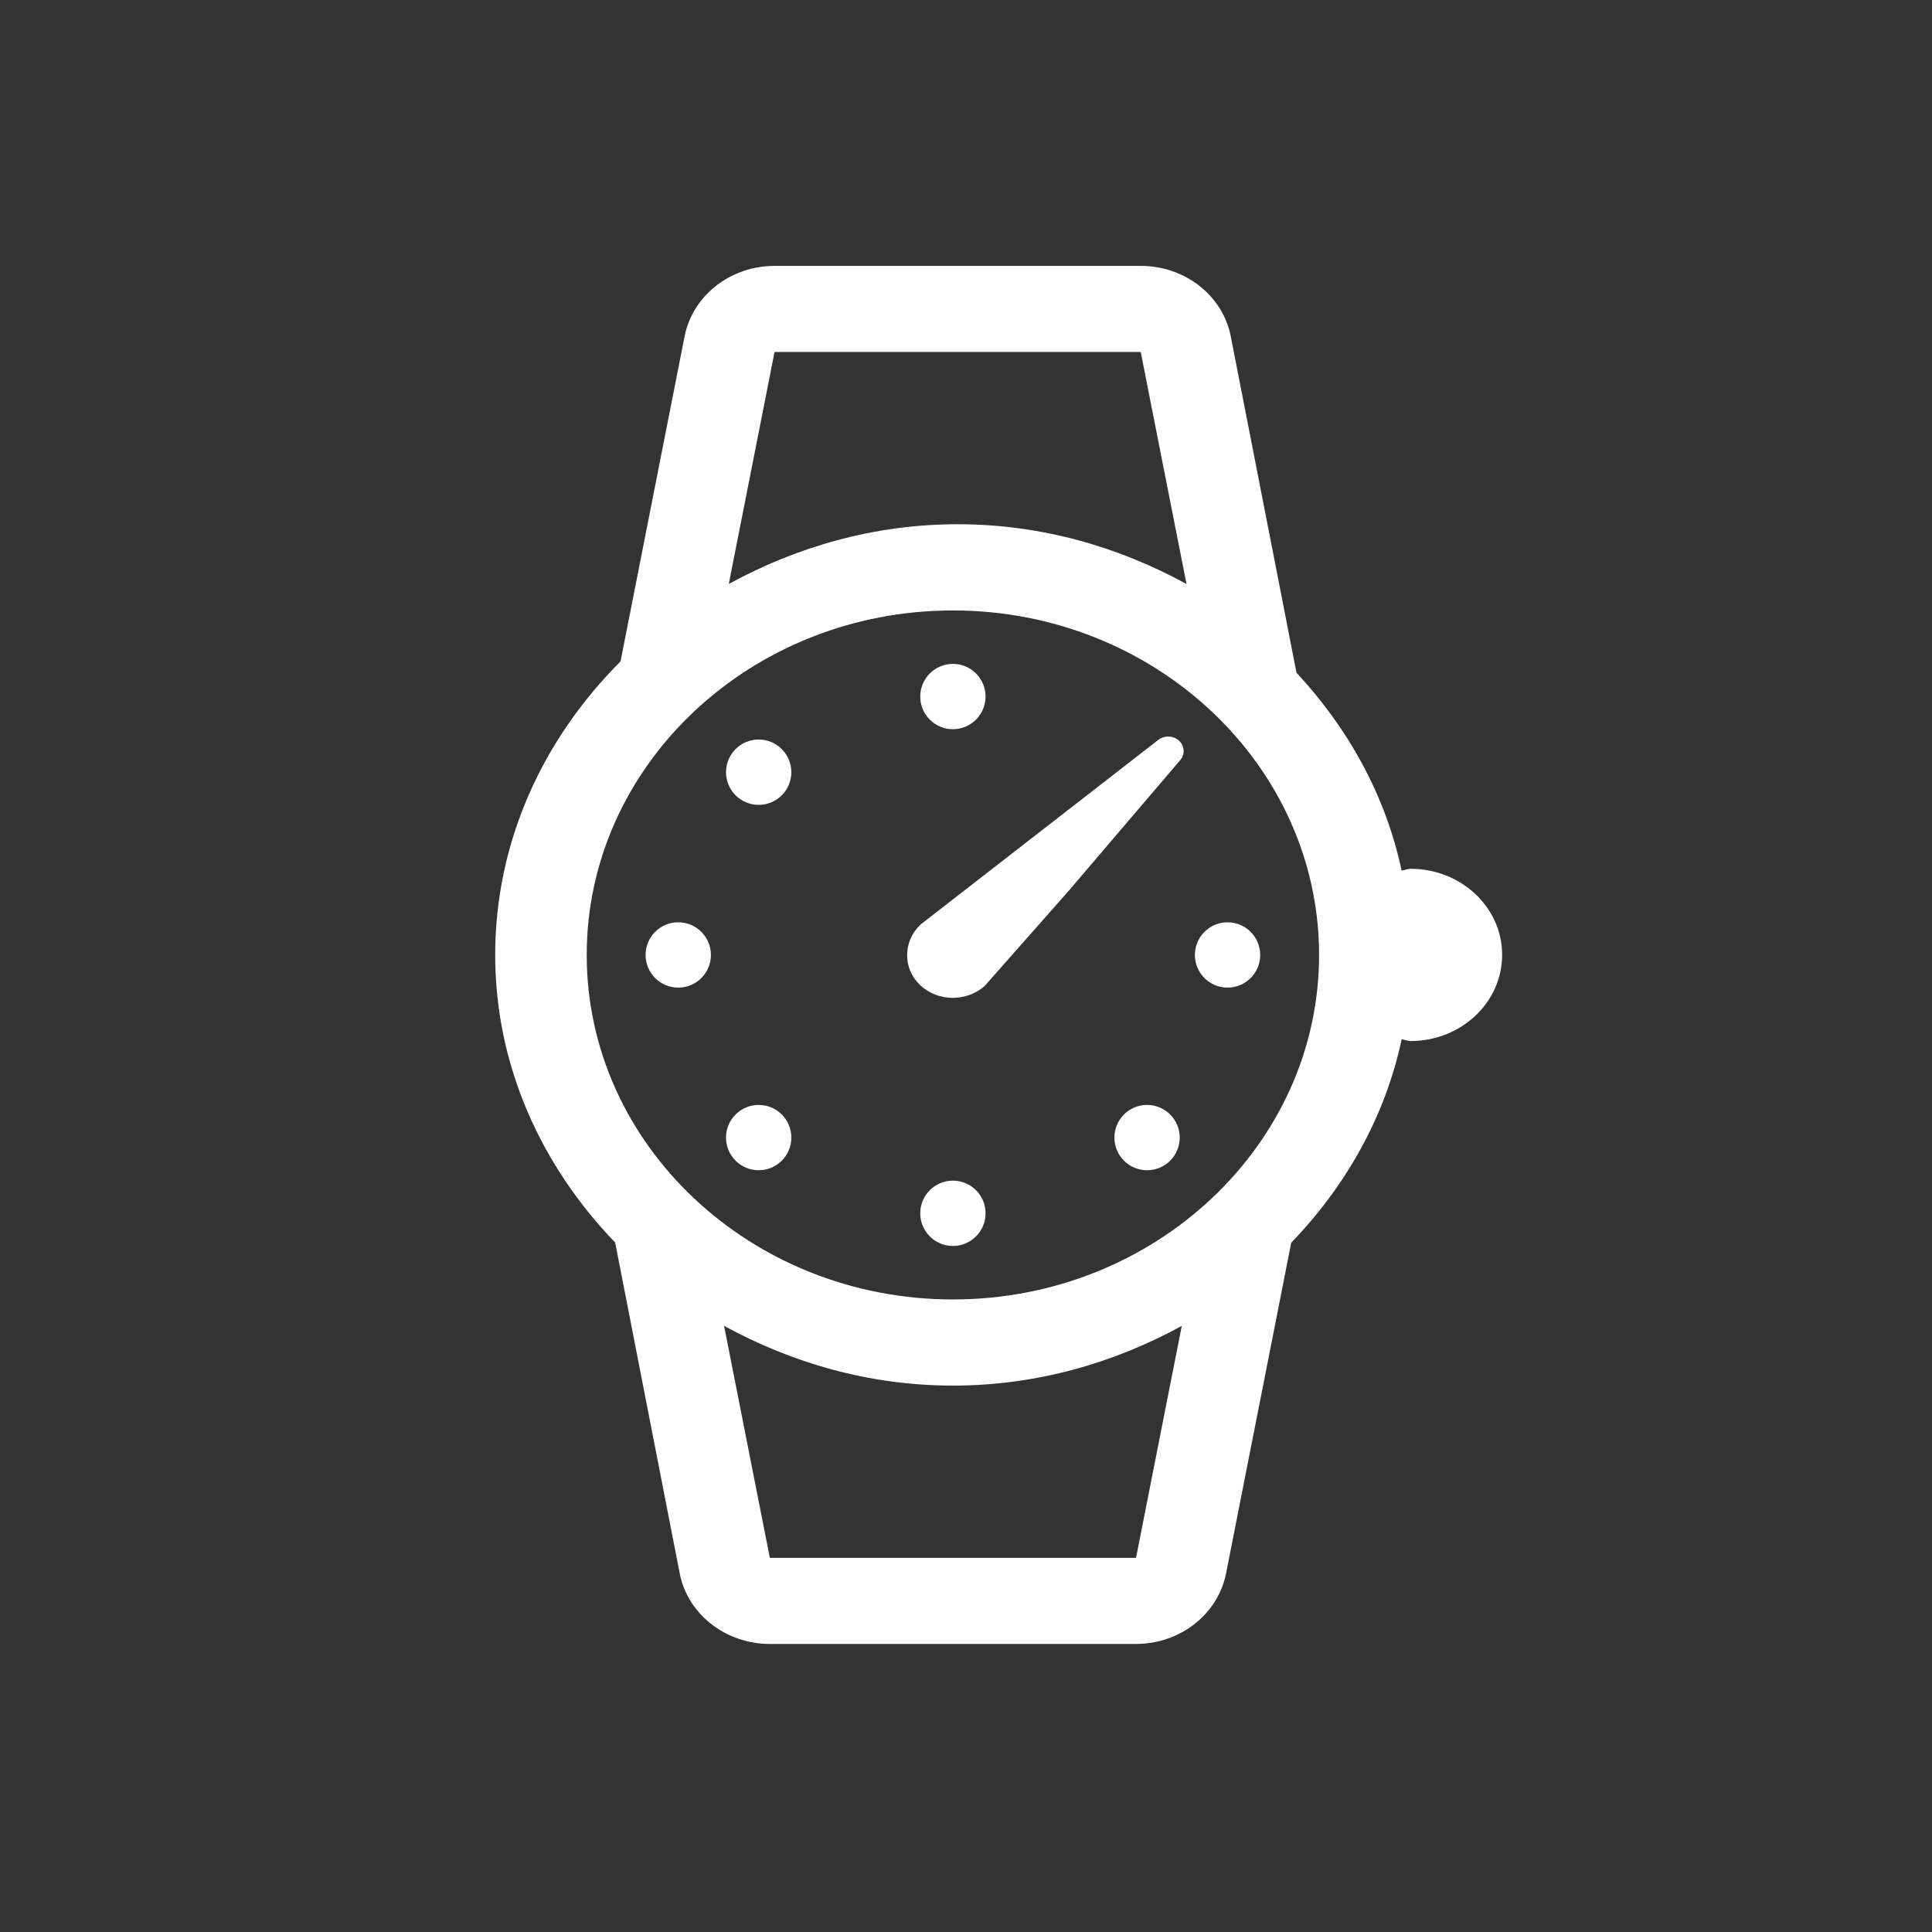 <svg xmlns="http://www.w3.org/2000/svg" xmlns:xlink="http://www.w3.org/1999/xlink" enable-background="new 0 0 32 32" height="32" version="1.1" width="32" xml:space="preserve"><rect width="100%" height="100%" fill="#333333" stroke="none"/><rect id="backgroundrect" width="100%" height="100%" x="0" y="0" fill="none" stroke="none"/><g class="currentLayer"><title>Layer 1</title><g id="clock" class="" fill="#ffffff" fill-opacity="1"><circle cx="15.783" cy="11.537" fill="#ffffff" r="0.541" id="svg_1" fill-opacity="1"/><circle cx="15.783" cy="20.096" fill="#ffffff" r="0.541" id="svg_2" fill-opacity="1"/><circle cx="11.234" cy="15.817" fill="#ffffff" r="0.541" id="svg_3" fill-opacity="1"/><circle cx="20.332" cy="15.817" fill="#ffffff" r="0.541" id="svg_4" fill-opacity="1"/><circle cx="12.566" cy="18.842" fill="#ffffff" r="0.541" id="svg_5" fill-opacity="1"/><circle cx="12.566" cy="12.79" fill="#ffffff" r="0.541" id="svg_6" fill-opacity="1"/><circle cx="18.999" cy="18.842" fill="#ffffff" r="0.541" id="svg_7" fill-opacity="1"/><path d="M23.364,14.39 c-0.053,0 -0.098,0.024 -0.149,0.029 c-0.264,-1.245 -0.887,-2.358 -1.741,-3.277 L20.385,5.569 C20.252,4.894 19.625,4.404 18.895,4.404 h-6.065 c-0.731,0 -1.357,0.491 -1.491,1.166 l-1.061,5.385 C9.003,12.229 8.202,13.928 8.202,15.817 c0,1.842 0.769,3.499 1.987,4.763 l1.07,5.484 C11.393,26.739 12.02,27.229 12.751,27.229 h6.065 c0.73,0 1.356,-0.491 1.491,-1.166 l1.08,-5.48 c0.901,-0.935 1.556,-2.083 1.829,-3.37 C23.267,17.22 23.311,17.243 23.364,17.243 c0.837,0 1.516,-0.639 1.516,-1.427 C24.881,15.028 24.201,14.39 23.364,14.39 zM12.829,5.83 h6.065 l0.758,3.843 C18.533,9.06 17.251,8.683 15.862,8.683 c-1.388,0 -2.671,0.377 -3.791,0.989 L12.829,5.83 zM18.816,25.803 h-6.065 l-0.758,-3.843 C13.111,22.572 14.394,22.95 15.783,22.95 c1.388,0 2.672,-0.377 3.791,-0.989 L18.816,25.803 zM15.783,21.523 c-3.344,0 -6.065,-2.561 -6.065,-5.706 c0,-3.146 2.721,-5.706 6.065,-5.706 c3.344,0 6.065,2.56 6.065,5.706 C21.848,18.962 19.127,21.523 15.783,21.523 z" fill="#ffffff" id="svg_8" fill-opacity="1"/><path d="M19.529,12.269 c-0.092,-0.086 -0.24,-0.093 -0.343,-0.015 l-3.936,3.057 C15.105,15.447 15.025,15.628 15.025,15.822 c0,0.188 0.077,0.365 0.219,0.498 s0.332,0.207 0.536,0.208 c0.19,-0.001 0.387,-0.068 0.53,-0.198 l1.401,-1.587 l1.839,-2.155 C19.63,12.494 19.621,12.355 19.529,12.269 z" fill="#ffffff" id="svg_9" fill-opacity="1"/></g></g></svg>
